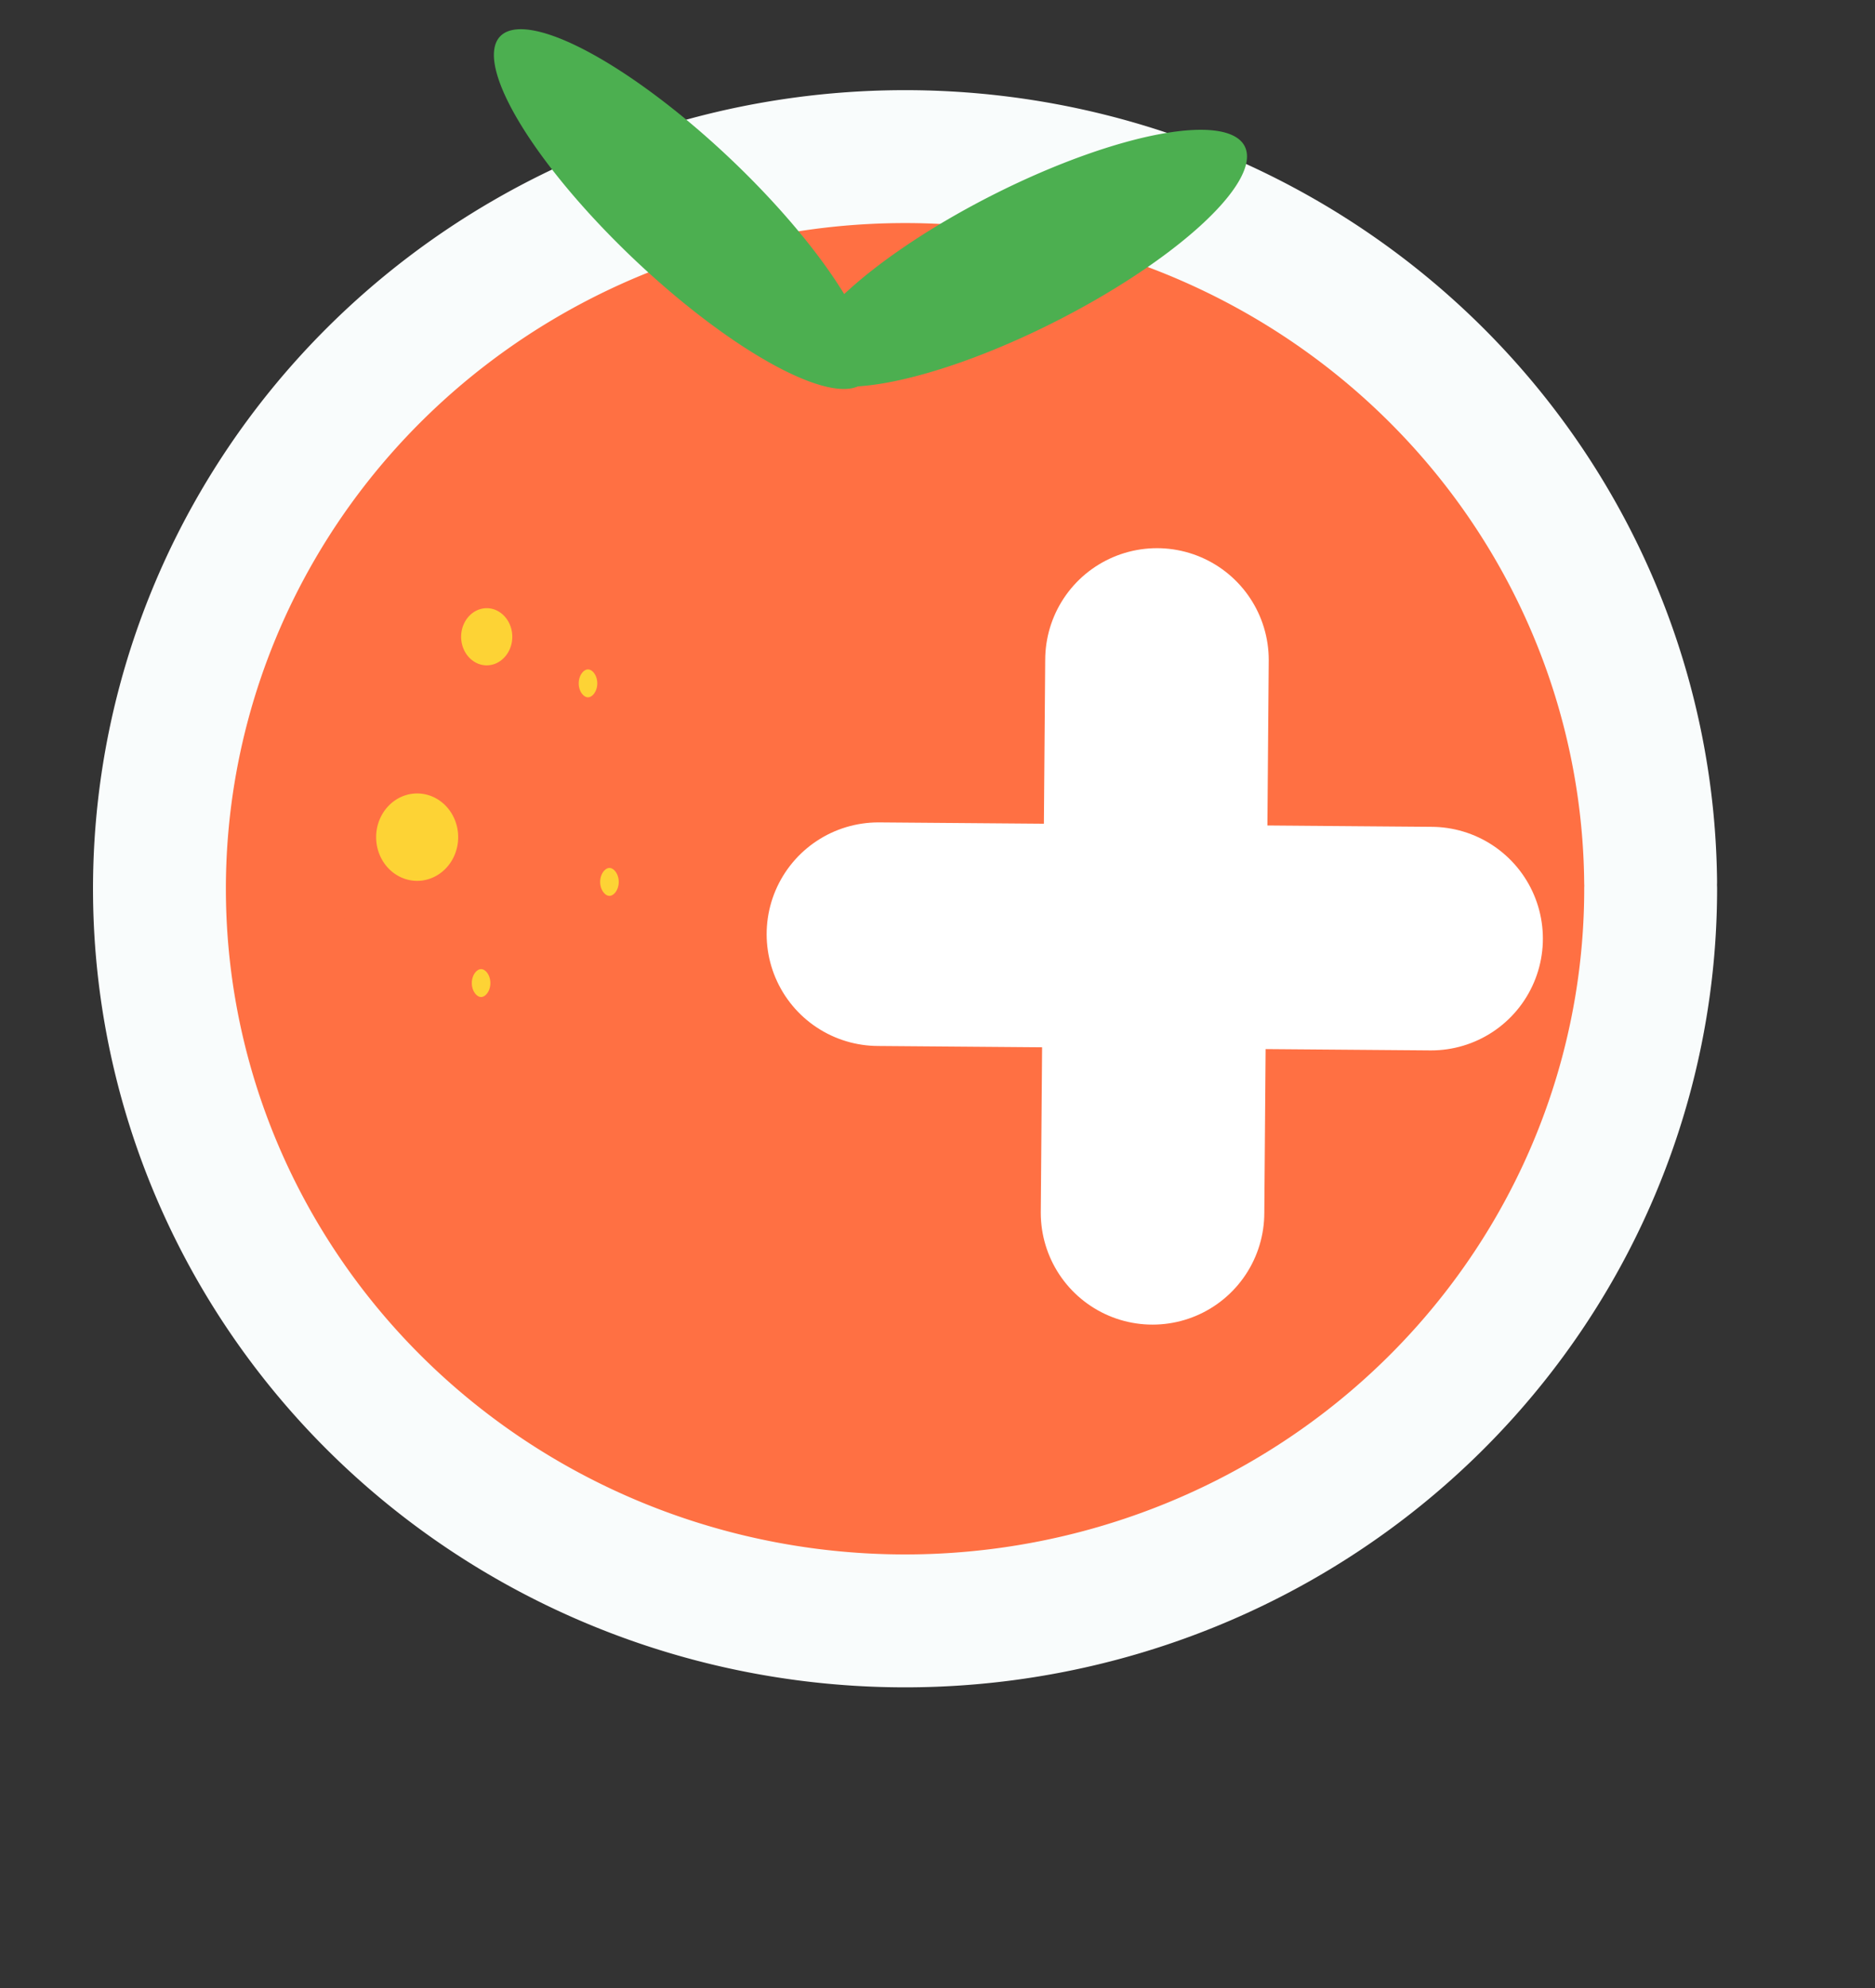 <?xml version="1.0" encoding="UTF-8" standalone="no"?>
<!-- Created with Inkscape (http://www.inkscape.org/) -->

<svg
   version="1.1"
   id="svg824"
   width="320"
   height="339.2"
   viewBox="0 0 320 339.2"
   sodipodi:docname="register.svg"
   inkscape:version="1.1 (c4e8f9ed74, 2021-05-24)"
   xmlns:inkscape="http://www.inkscape.org/namespaces/inkscape"
   xmlns:sodipodi="http://sodipodi.sourceforge.net/DTD/sodipodi-0.dtd"
   xmlns="http://www.w3.org/2000/svg"
   xmlns:svg="http://www.w3.org/2000/svg">
  <rect x="0" y="0" width="320" height="339.2" fill="#333333" stroke="none"/>
  <defs
     id="defs828" />
  <sodipodi:namedview
     id="namedview826"
     pagecolor="#ffffff"
     bordercolor="#666666"
     borderopacity="1.0"
     inkscape:pageshadow="2"
     inkscape:pageopacity="0.0"
     inkscape:pagecheckerboard="0"
     showgrid="false"
     inkscape:zoom="1.6303066"
     inkscape:cx="117.46257"
     inkscape:cy="141.99783"
     inkscape:window-width="1360"
     inkscape:window-height="768"
     inkscape:window-x="0"
     inkscape:window-y="0"
     inkscape:window-maximized="1"
     inkscape:current-layer="layer5" />
  <g
     inkscape:groupmode="layer"
     id="layer2"
     inkscape:label="Image 2" />
  <g
     inkscape:groupmode="layer"
     id="layer1"
     inkscape:label="Image 1" />
  <g
     inkscape:groupmode="layer"
     inkscape:label="Image"
     id="g830">
    <path
       style="fill:#ff7043;fill-opacity:1;stroke:#f9fcfc;stroke-width:22.677;stroke-linecap:round;stroke-linejoin:round;stroke-miterlimit:4;stroke-dasharray:none;stroke-opacity:1"
       id="path936"
       sodipodi:type="arc"
       sodipodi:cx="154.46188"
       sodipodi:cy="151.64211"
       sodipodi:rx="127.24927"
       sodipodi:ry="124.9204"
       sodipodi:start="0"
       sodipodi:end="6.2737605"
       sodipodi:open="true"
       sodipodi:arc-type="arc"
       d="M 281.711,151.642 A 127.249,124.92 0 0 1 154.762,276.562 127.249,124.92 0 0 1 27.214,152.231 127.249,124.92 0 0 1 153.562,26.725 127.249,124.92 0 0 1 281.705,150.465" />
  </g>
  <g
     inkscape:groupmode="layer"
     id="layer3"
     inkscape:label="Image 3">
    <path
       style="fill:#fdd835;fill-opacity:0.954;stroke:#ff7043;stroke-width:11.339;stroke-linecap:round;stroke-linejoin:round;stroke-miterlimit:4;stroke-dasharray:none;stroke-opacity:1"
       id="path10230"
       sodipodi:type="arc"
       sodipodi:cx="83.064316"
       sodipodi:cy="108.64818"
       sodipodi:rx="10.034799"
       sodipodi:ry="10.545806"
       sodipodi:start="0"
       sodipodi:end="6.2737605"
       sodipodi:open="true"
       sodipodi:arc-type="arc"
       d="M 93.099,108.648 A 10.035,10.546 0 0 1 83.088,119.194 10.035,10.546 0 0 1 73.03,108.698 10.035,10.546 0 0 1 82.993,98.103 10.035,10.546 0 0 1 93.099,108.549" />
    <path
       style="fill:#fdd835;fill-opacity:0.954;stroke:#ff7043;stroke-width:11.339;stroke-linecap:round;stroke-linejoin:round;stroke-miterlimit:4;stroke-dasharray:none;stroke-opacity:1"
       id="path10232"
       sodipodi:type="arc"
       sodipodi:cx="71.194557"
       sodipodi:cy="142.8385"
       sodipodi:rx="12.670202"
       sodipodi:ry="13.125013"
       sodipodi:start="0"
       sodipodi:end="6.2737605"
       sodipodi:open="true"
       sodipodi:arc-type="arc"
       d="m 83.865,142.839 a 12.67,13.125 0 0 1 -12.64,13.125 12.67,13.125 0 0 1 -12.7,-13.063 12.67,13.125 0 0 1 12.581,-13.187 12.67,13.125 0 0 1 12.759,13.001" />
    <path
       style="fill:#fdd835;fill-opacity:0.954;stroke:#ff7043;stroke-width:11.339;stroke-linecap:round;stroke-linejoin:round;stroke-miterlimit:4;stroke-dasharray:none;stroke-opacity:1"
       id="path10336"
       sodipodi:type="arc"
       sodipodi:cx="100.35251"
       sodipodi:cy="116.598"
       sodipodi:rx="7.2538552"
       sodipodi:ry="8.0492086"
       sodipodi:start="0"
       sodipodi:end="6.2737605"
       sodipodi:open="true"
       sodipodi:arc-type="arc"
       d="m 107.606,116.598 a 7.254,8.049 0 0 1 -7.237,8.049 7.254,8.049 0 0 1 -7.271,-8.011 7.254,8.049 0 0 1 7.202,-8.087 7.254,8.049 0 0 1 7.305,7.973" />
    <path
       style="fill:#fdd835;fill-opacity:0.954;stroke:#ff7043;stroke-width:11.339;stroke-linecap:round;stroke-linejoin:round;stroke-miterlimit:4;stroke-dasharray:none;stroke-opacity:1"
       id="path10418"
       sodipodi:type="arc"
       sodipodi:cx="82.107285"
       sodipodi:cy="167.73557"
       sodipodi:rx="7.2538552"
       sodipodi:ry="8.0492086"
       sodipodi:start="0"
       sodipodi:end="6.2737605"
       sodipodi:open="true"
       sodipodi:arc-type="arc"
       d="m 89.361,167.736 a 7.254,8.049 0 0 1 -7.237,8.049 7.254,8.049 0 0 1 -7.271,-8.011 7.254,8.049 0 0 1 7.202,-8.087 7.254,8.049 0 0 1 7.305,7.973" />
    <path
       style="fill:#fdd835;fill-opacity:0.954;stroke:#ff7043;stroke-width:11.339;stroke-linecap:round;stroke-linejoin:round;stroke-miterlimit:4;stroke-dasharray:none;stroke-opacity:1"
       id="path10420"
       sodipodi:type="arc"
       sodipodi:cx="104.01298"
       sodipodi:cy="150.47562"
       sodipodi:rx="7.2538552"
       sodipodi:ry="8.0492086"
       sodipodi:start="0"
       sodipodi:end="6.2737605"
       sodipodi:open="true"
       sodipodi:arc-type="arc"
       d="m 111.267,150.476 a 7.254,8.049 0 0 1 -7.237,8.049 7.254,8.049 0 0 1 -7.271,-8.011 7.254,8.049 0 0 1 7.202,-8.087 7.254,8.049 0 0 1 7.305,7.973" />
  </g>
  <g
     inkscape:groupmode="layer"
     id="layer4"
     inkscape:label="Image 4"
     style="display:inline">
    <path
       style="fill:#4caf50;fill-opacity:1;stroke:none;stroke-width:11.339;stroke-linecap:round;stroke-linejoin:round;stroke-miterlimit:4;stroke-dasharray:none;stroke-opacity:1"
       id="path10445"
       sodipodi:type="arc"
       sodipodi:cx="117.76145"
       sodipodi:cy="-148.14171"
       sodipodi:rx="12.112152"
       sodipodi:ry="42.187805"
       sodipodi:start="0"
       sodipodi:end="6.2737605"
       sodipodi:open="true"
       sodipodi:arc-type="arc"
       d="m 129.874,-148.142 a 12.112,42.188 0 0 1 -12.084,42.188 12.112,42.188 0 0 1 -12.141,-41.989 12.112,42.188 0 0 1 12.026,-42.386 12.112,42.188 0 0 1 12.197,41.789"
       transform="matrix(0.357,0.934,-0.896,0.445,0,0)" />
    <path
       style="fill:#4caf50;fill-opacity:1;stroke:none;stroke-width:11.339;stroke-linecap:round;stroke-linejoin:round;stroke-miterlimit:4;stroke-dasharray:none;stroke-opacity:1"
       id="path12014"
       sodipodi:type="arc"
       sodipodi:cx="54.104511"
       sodipodi:cy="109.42325"
       sodipodi:rx="11.867661"
       sodipodi:ry="42.858204"
       sodipodi:start="0"
       sodipodi:end="6.2737605"
       sodipodi:open="true"
       sodipodi:arc-type="arc"
       d="M 65.972,109.423 A 11.868,42.858 0 0 1 54.132,152.281 11.868,42.858 0 0 1 42.237,109.625 11.868,42.858 0 0 1 54.021,66.566 11.868,42.858 0 0 1 65.972,109.019"
       transform="matrix(0.684,-0.73,0.726,0.687,0,0)" />
  </g>
  <g
     inkscape:groupmode="layer"
     id="layer5"
     inkscape:label="Image 5">
    <path
       style="fill:none;stroke:#ffffff;stroke-width:38.148;stroke-linecap:round;stroke-linejoin:miter;stroke-miterlimit:4;stroke-dasharray:none;stroke-opacity:1"
       d="m 197.456,112.607 -0.756,94.33"
       id="path1390" />
    <path
       style="fill:none;stroke:#ffffff;stroke-width:38.148;stroke-linecap:round;stroke-linejoin:miter;stroke-miterlimit:4;stroke-dasharray:none;stroke-opacity:1"
       d="m 149.914,159.394 94.33,0.756"
       id="path7230" />
  </g>
</svg>

